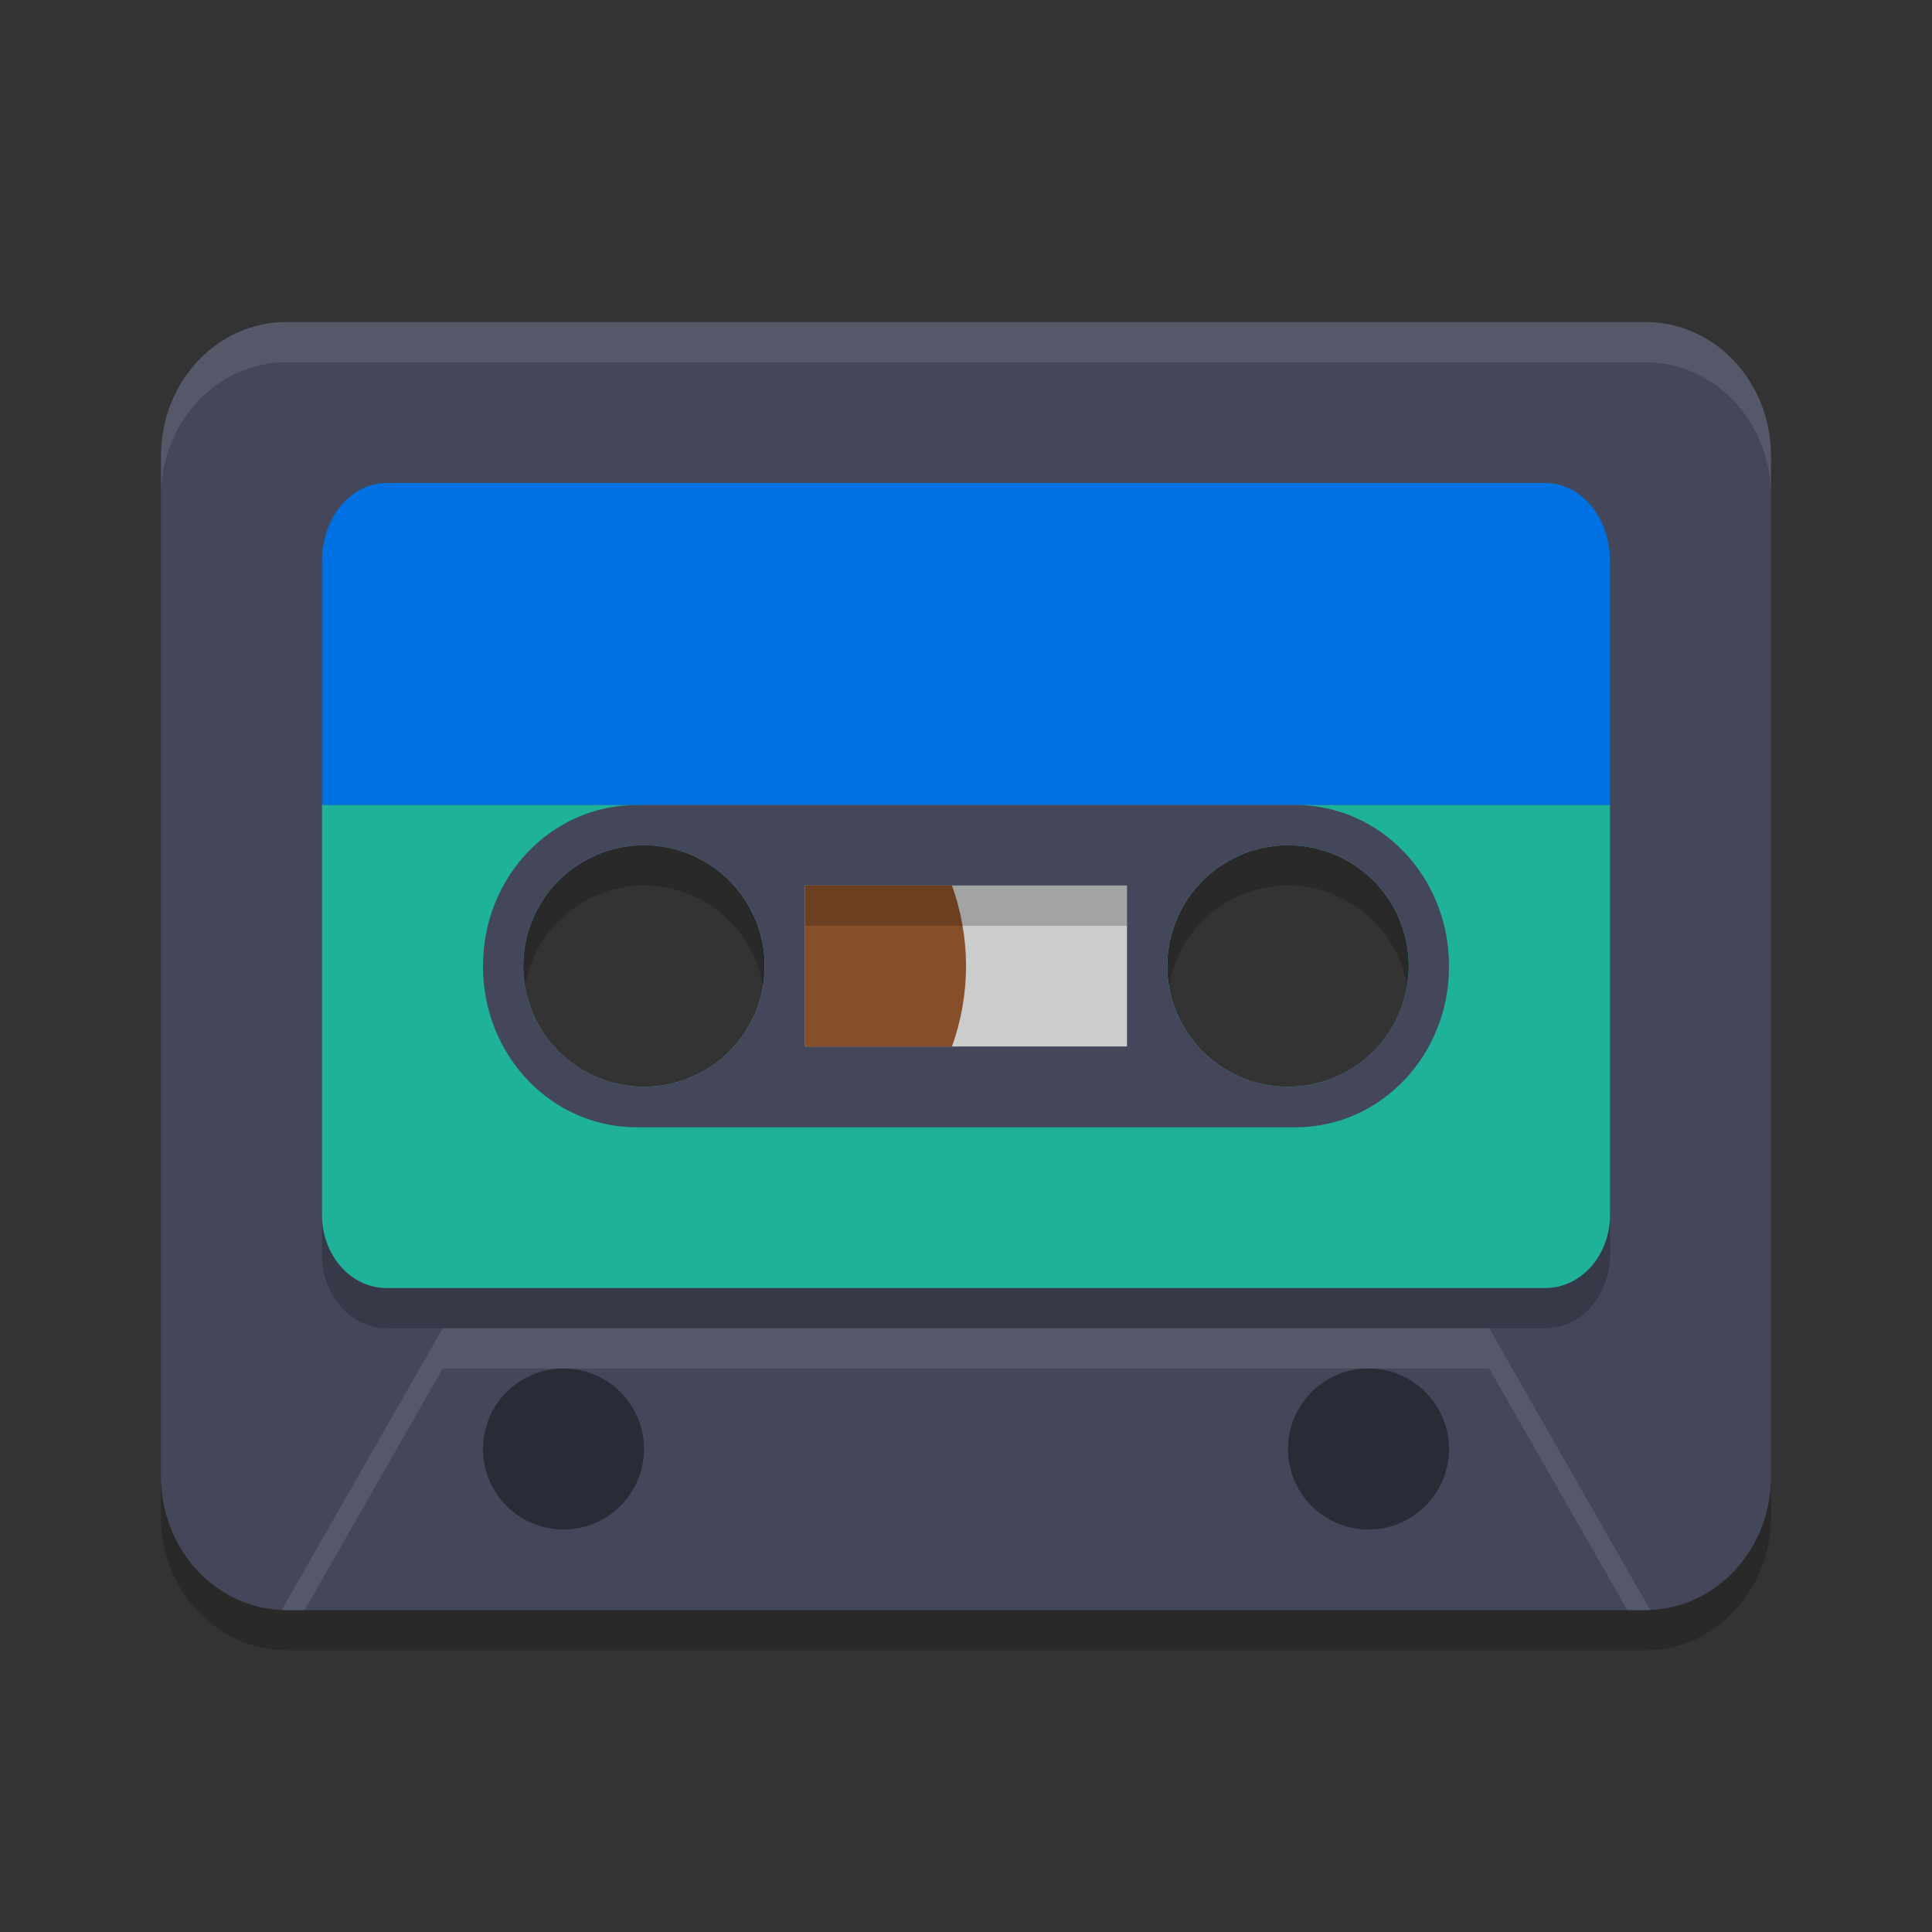 <svg xmlns="http://www.w3.org/2000/svg" width="24" height="24" version="1.1">
 <rect width="100%" height="100%" fill="#333333" stroke="none"/>
 <g transform="translate(0,-1098.52)">
  <path style="opacity:0.2" d="m 7.909,1109.02 c -1.057,0 -1.909,0.891 -1.909,1.997 v 0.01 c 0,1.106 0.852,1.997 1.909,1.997 H 16.091 c 1.057,0 1.909,-0.891 1.909,-1.997 v -0.01 c 0,-1.106 -0.852,-1.997 -1.909,-1.997 z m 0.091,0.5 c 0.828,0 1.5,0.672 1.5,1.5 0,0.828 -0.672,1.5 -1.5,1.5 -0.828,0 -1.5,-0.672 -1.5,-1.5 0,-0.828 0.672,-1.5 1.5,-1.5 z m 8,0 c 0.828,0 1.5,0.672 1.5,1.5 0,0.828 -0.672,1.5 -1.5,1.5 -0.828,0 -1.5,-0.672 -1.5,-1.5 0,-0.828 0.672,-1.5 1.5,-1.5 z"/>
  <path style="opacity:0.2" d="m 2,1116.855 v 0.5 c 0,0.922 0.696,1.665 1.561,1.665 H 20.439 c 0.865,0 1.561,-0.743 1.561,-1.665 v -0.5 c 0,0.922 -0.696,1.665 -1.561,1.665 H 3.561 C 2.696,1118.52 2,1117.777 2,1116.855 Z"/>
  <path style="fill:#44475a" transform="translate(0,1098.52)" d="M 3.561 4 C 2.696 4 2 4.742 2 5.664 L 2 18.336 C 2 19.258 2.696 20 3.561 20 L 20.439 20 C 21.304 20 22 19.258 22 18.336 L 22 5.664 C 22 4.742 21.304 4 20.439 4 L 3.561 4 z M 7.5 10.25 A 1.75 1.75 0 0 1 8.557 10.607 A 1.5 1.5 0 0 1 9.5 12 A 1.5 1.5 0 0 1 8.562 13.389 A 1.75 1.75 0 0 1 7.5 13.75 A 1.75 1.75 0 0 1 5.75 12 A 1.75 1.75 0 0 1 7.5 10.25 z M 16.5 10.25 A 1.75 1.75 0 0 1 18.25 12 A 1.75 1.75 0 0 1 16.5 13.75 A 1.75 1.75 0 0 1 15.443 13.393 A 1.5 1.5 0 0 1 14.5 12 A 1.5 1.5 0 0 1 15.438 10.611 A 1.75 1.75 0 0 1 16.5 10.25 z"/>
  <path style="fill:#0071e2" transform="translate(0,1098.52)" d="M 4.803 6 C 4.358 6 4 6.431 4 6.967 L 4 10 L 20 10 L 20 6.967 C 20 6.431 19.642 6 19.197 6 L 4.803 6 z"/>
  <path style="opacity:0.2" transform="translate(0,1098.52)" d="M 4 15.09 L 4 15.59 C 4 16.094 4.358 16.5 4.803 16.5 L 19.197 16.5 C 19.642 16.5 20 16.094 20 15.59 L 20 15.09 C 20 15.594 19.642 16 19.197 16 L 4.803 16 C 4.358 16 4 15.594 4 15.09 z"/>
  <path style="fill:#1eb29b" transform="translate(0,1098.52)" d="M 4 10 L 4 15.09 C 4 15.594 4.358 16 4.803 16 L 19.197 16 C 19.642 16 20 15.594 20 15.09 L 20 10 L 4 10 z M 8 10.5 A 1.5 1.5 0 0 1 9.5 12 A 1.5 1.5 0 0 1 8 13.5 A 1.5 1.5 0 0 1 6.5 12 A 1.5 1.5 0 0 1 8 10.5 z M 16 10.5 A 1.5 1.5 0 0 1 17.5 12 A 1.5 1.5 0 0 1 16 13.5 A 1.5 1.5 0 0 1 14.5 12 A 1.5 1.5 0 0 1 16 10.5 z"/>
  <path style="fill:#44475a" d="m 3.5,1118.52 2,-3.5 H 18.5 l 2,3.5 z"/>
  <circle style="opacity:0.4" cx="7" cy="1116.52" r="1"/>
  <circle style="opacity:0.4" cx="17" cy="1116.52" r="1"/>
  <path style="fill:#44475a" d="m 7.909,1108.52 c -1.057,0 -1.909,0.891 -1.909,1.997 v 0.01 c 0,1.106 0.852,1.997 1.909,1.997 H 16.091 c 1.057,0 1.909,-0.891 1.909,-1.997 v -0.01 c 0,-1.106 -0.852,-1.997 -1.909,-1.997 z m 0.091,0.5 c 0.828,0 1.5,0.672 1.5,1.5 0,0.828 -0.672,1.5 -1.5,1.5 -0.828,0 -1.5,-0.672 -1.5,-1.5 0,-0.828 0.672,-1.5 1.5,-1.5 z m 8,0 c 0.828,0 1.5,0.672 1.5,1.5 0,0.828 -0.672,1.5 -1.5,1.5 -0.828,0 -1.5,-0.672 -1.5,-1.5 0,-0.828 0.672,-1.5 1.5,-1.5 z"/>
  <path style="fill:#cbcccc" d="m 10,1109.52 h 4 v 2 h -4 z"/>
  <path style="fill:#874f29" d="m 10,1109.52 v 2 h 1.826 c 0.115,-0.321 0.174,-0.659 0.175,-1 -10e-4,-0.341 -0.06,-0.679 -0.175,-1 z"/>
  <path style="opacity:0.1;fill:#f8f8f2" d="M 3.561,1102.52 C 2.696,1102.52 2,1103.263 2,1104.185 v 0.5 c 0,-0.922 0.696,-1.665 1.561,-1.665 H 20.439 c 0.865,0 1.561,0.743 1.561,1.665 v -0.5 c 0,-0.922 -0.696,-1.665 -1.561,-1.665 z"/>
  <path style="fill:#f8f8f2;opacity:0.1" transform="translate(0,1098.52)" d="M 5.5 16.5 L 3.5 20 L 3.785 20 L 5.5 17 L 18.5 17 L 20.215 20 L 20.5 20 L 18.5 16.5 L 5.5 16.5 z"/>
  <rect style="opacity:0.2" width="4" height=".5" x="10" y="1109.52"/>
 </g>
</svg>
